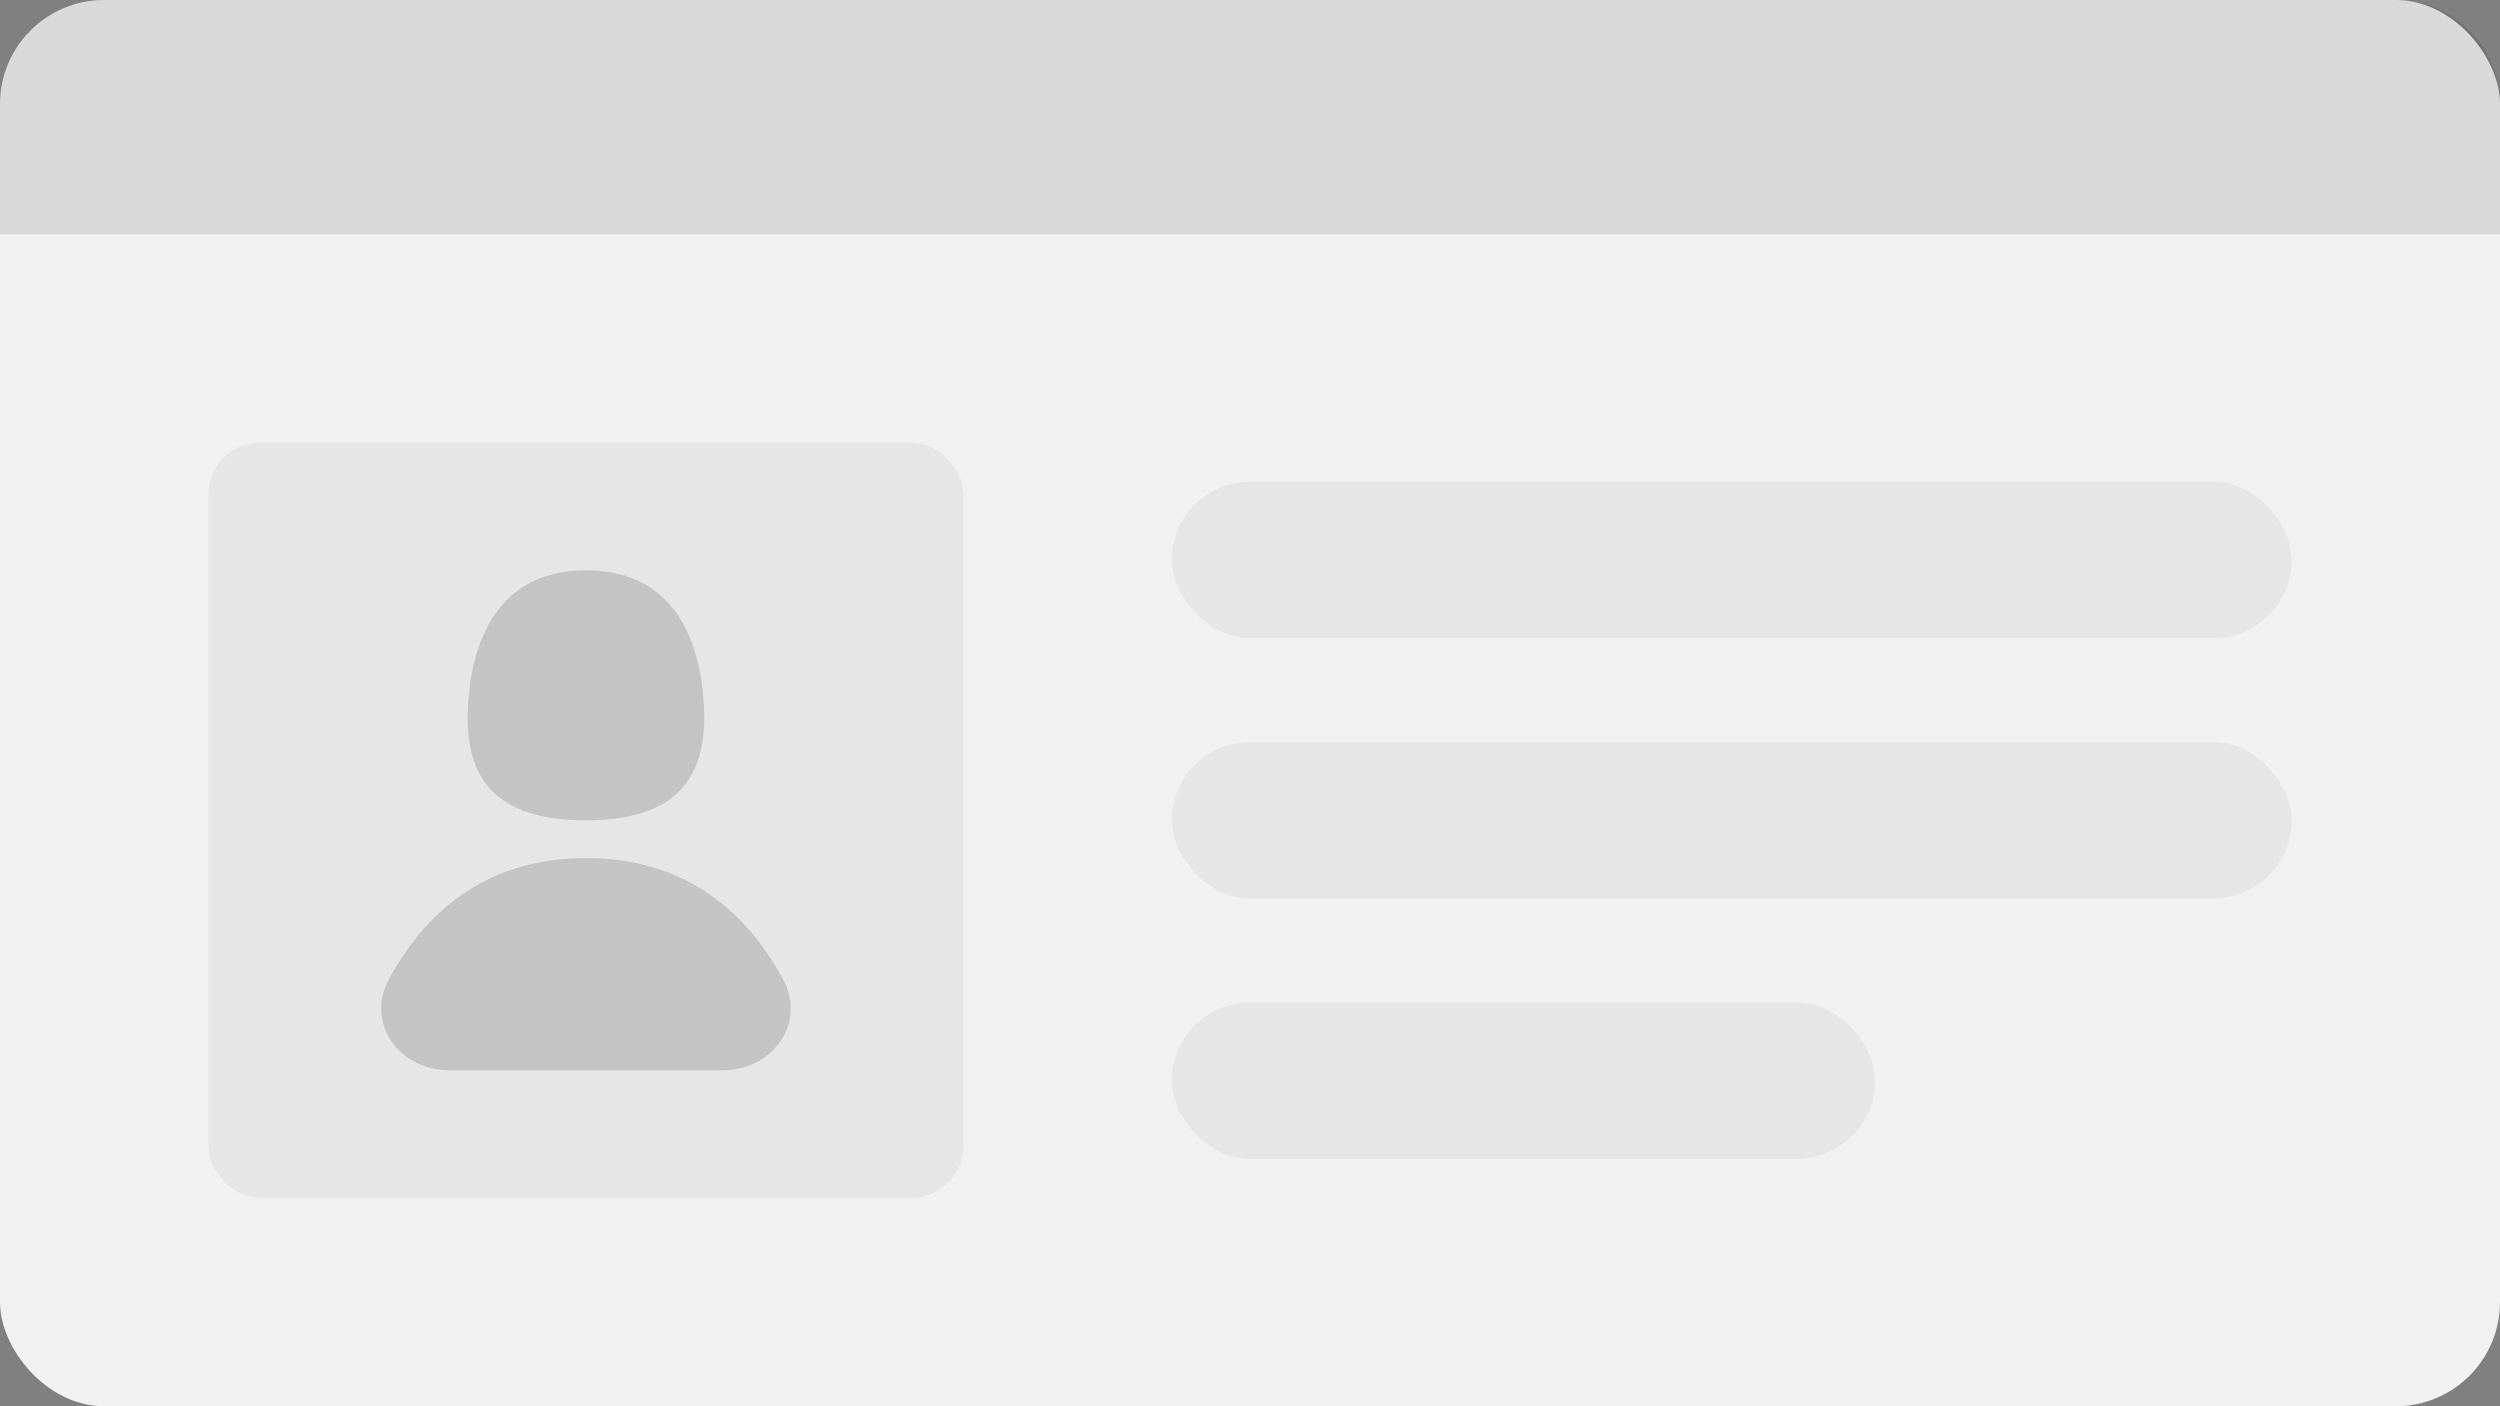 <svg width="192" height="108" viewBox="0 0 192 108" fill="none" xmlns="http://www.w3.org/2000/svg">
<rect x="0" y="0" width="192" height="108" fill="#808080" stroke="none"/>
<rect width="192" height="108" rx="8" fill="#F1F1F1"/>
<path d="M0 8C0 3.582 3.582 0 8 0H184C188.418 0 192 3.582 192 8V18H0V8Z" fill="black" fill-opacity="0.1"/>
<rect x="16" y="34" width="58" height="58" rx="4" fill="black" fill-opacity="0.05"/>
<path d="M45.001 43.8C42.139 43.8 39.957 44.777 38.438 46.612C37.072 48.263 36.266 50.585 36.001 53.4C35.723 56.35 36.103 58.586 37.313 60.188C38.709 62.035 41.2 63 45.001 63C48.794 63 51.286 62.024 52.683 60.165C53.889 58.559 54.272 56.325 54.001 53.4C53.736 50.543 52.933 48.219 51.563 46.575C50.051 44.76 47.872 43.8 45.001 43.8ZM45 65.9C52.159 65.9 57.101 69.551 60.157 75.253C61.941 78.581 59.323 82.2 55.518 82.2H34.483C30.678 82.2 28.06 78.581 29.844 75.253C32.9 69.551 37.841 65.9 45 65.9Z" fill="black" fill-opacity="0.15"/>
<rect x="90" y="37" width="86" height="12" rx="6" fill="black" fill-opacity="0.05"/>
<rect x="90" y="57" width="86" height="12" rx="6" fill="black" fill-opacity="0.05"/>
<rect x="90" y="77" width="54" height="12" rx="6" fill="black" fill-opacity="0.05"/>
</svg>
